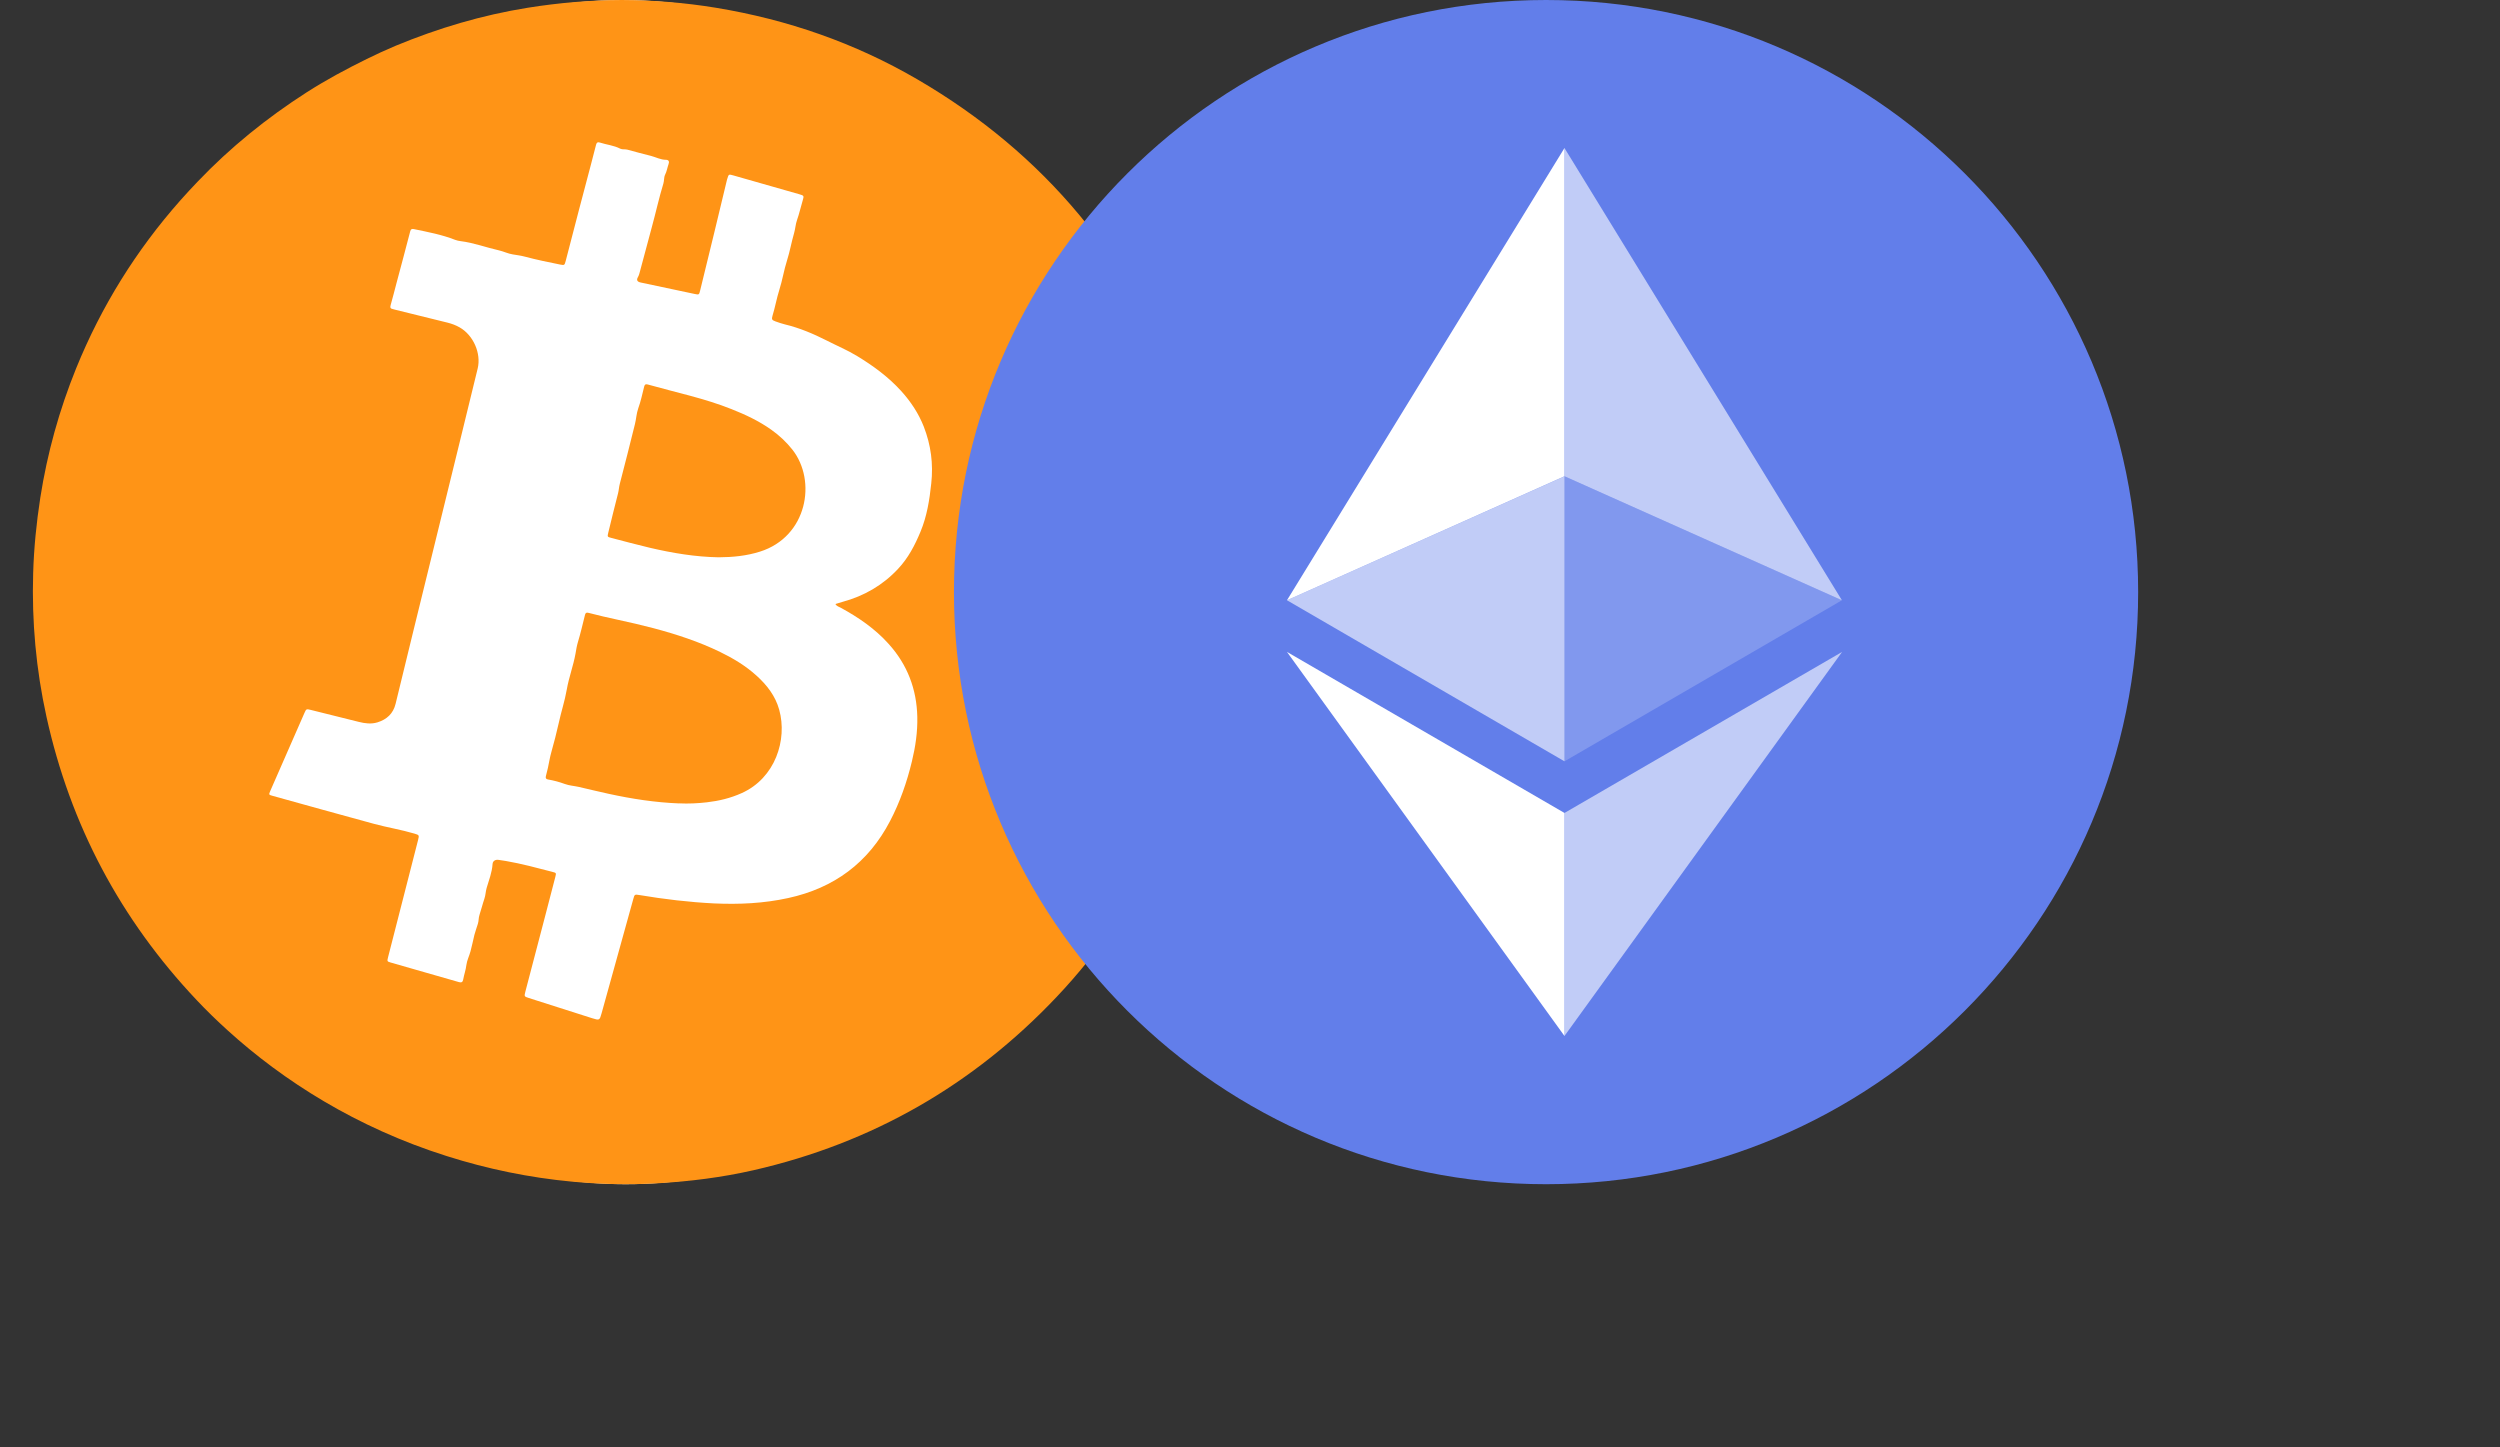 <svg width="38" height="22" viewBox="0 0 38 22" fill="none" xmlns="http://www.w3.org/2000/svg">
<rect x="0" y="0" width="38" height="22" fill="#333333" stroke="none"/>
<path d="M9.459 0C9.032 0.002 8.609 0.041 8.187 0.118C7.572 0.23 6.977 0.429 6.402 0.696C6.27 0.758 6.141 0.826 6.012 0.897C5.733 1.051 5.46 1.217 5.198 1.405C4.661 1.792 4.168 2.241 3.727 2.76C3.647 2.854 3.569 2.949 3.492 3.046C2.895 3.807 2.425 4.658 2.085 5.598C1.856 6.231 1.694 6.886 1.601 7.563C1.547 7.945 1.513 8.33 1.504 8.717C1.484 9.45 1.543 10.176 1.683 10.893C2.006 12.54 2.684 13.975 3.713 15.201C3.848 15.362 3.988 15.516 4.135 15.664C4.88 16.425 5.868 17.137 7.091 17.572C7.644 17.769 8.208 17.9 8.784 17.961C9.165 18.001 9.547 18.011 9.93 17.987C10.373 17.96 10.811 17.898 11.244 17.786C12.844 17.372 14.209 16.493 15.337 15.152C15.911 14.47 16.372 13.7 16.731 12.852C17.204 11.735 17.458 10.558 17.495 9.321C17.516 8.653 17.467 7.99 17.355 7.334C17.282 6.906 17.183 6.484 17.052 6.075C16.376 3.963 15.178 2.336 13.454 1.206C12.609 0.652 11.697 0.297 10.731 0.117C10.309 0.04 9.885 0.002 9.459 0Z" fill="white"/>
<path d="M13.061 9.188C13.08 9.215 13.112 9.223 13.139 9.237C13.409 9.385 13.661 9.557 13.868 9.788C14.153 10.103 14.295 10.475 14.304 10.899C14.309 11.127 14.276 11.351 14.222 11.574C14.146 11.89 14.04 12.194 13.89 12.481C13.559 13.116 13.038 13.499 12.343 13.652C11.971 13.733 11.594 13.75 11.215 13.733C10.835 13.715 10.457 13.671 10.081 13.607C10.008 13.595 10.007 13.595 9.987 13.667C9.826 14.245 9.666 14.823 9.506 15.4C9.475 15.513 9.475 15.515 9.359 15.478C9.038 15.376 8.717 15.274 8.396 15.171C8.327 15.149 8.327 15.147 8.346 15.073C8.447 14.688 8.548 14.304 8.648 13.919C8.699 13.724 8.749 13.53 8.8 13.334C8.817 13.268 8.817 13.269 8.755 13.253C8.522 13.192 8.287 13.13 8.049 13.089C8.012 13.083 7.975 13.077 7.938 13.072C7.89 13.066 7.849 13.089 7.847 13.135C7.839 13.262 7.792 13.379 7.757 13.498C7.741 13.554 7.741 13.611 7.722 13.665C7.694 13.745 7.676 13.828 7.648 13.908C7.633 13.952 7.637 13.998 7.624 14.043C7.607 14.099 7.586 14.155 7.571 14.212C7.55 14.294 7.535 14.378 7.513 14.46C7.494 14.531 7.458 14.599 7.449 14.67C7.44 14.745 7.414 14.815 7.401 14.888C7.394 14.928 7.377 14.941 7.336 14.93C6.989 14.829 6.643 14.731 6.297 14.632C6.243 14.617 6.243 14.614 6.259 14.55C6.363 14.142 6.467 13.735 6.572 13.327C6.62 13.141 6.668 12.954 6.715 12.768C6.733 12.696 6.733 12.695 6.66 12.673C6.457 12.613 6.249 12.579 6.047 12.524C5.531 12.384 5.018 12.241 4.504 12.098C4.444 12.081 4.444 12.079 4.468 12.024C4.591 11.742 4.716 11.459 4.839 11.178C4.889 11.064 4.938 10.95 4.988 10.837C5.015 10.776 5.016 10.775 5.084 10.792C5.328 10.852 5.572 10.913 5.815 10.974C5.908 10.997 6.001 11.01 6.097 10.981C6.24 10.937 6.337 10.847 6.373 10.7C6.466 10.323 6.557 9.945 6.649 9.567C6.754 9.136 6.86 8.705 6.966 8.275C7.097 7.744 7.227 7.213 7.357 6.682C7.445 6.321 7.533 5.962 7.621 5.601C7.677 5.372 7.556 5.096 7.346 4.976C7.288 4.943 7.226 4.92 7.162 4.904C6.896 4.838 6.63 4.773 6.364 4.708C6.353 4.705 6.342 4.7 6.331 4.699C6.292 4.693 6.288 4.674 6.298 4.638C6.33 4.524 6.359 4.409 6.389 4.295C6.458 4.035 6.529 3.777 6.595 3.517C6.605 3.479 6.624 3.476 6.649 3.482C6.861 3.526 7.076 3.566 7.279 3.647C7.305 3.657 7.335 3.663 7.359 3.666C7.561 3.69 7.75 3.762 7.947 3.806C8.017 3.822 8.082 3.856 8.154 3.867C8.216 3.877 8.278 3.885 8.338 3.901C8.516 3.948 8.694 3.985 8.873 4.021C8.941 4.035 8.943 4.032 8.96 3.965C9.027 3.709 9.092 3.452 9.159 3.196C9.219 2.964 9.281 2.734 9.342 2.502C9.369 2.402 9.396 2.302 9.421 2.202C9.429 2.17 9.445 2.156 9.476 2.167C9.579 2.201 9.689 2.21 9.788 2.26C9.821 2.277 9.862 2.265 9.898 2.275C10.017 2.309 10.137 2.339 10.257 2.37C10.333 2.39 10.403 2.429 10.484 2.429C10.525 2.429 10.538 2.457 10.523 2.495C10.503 2.548 10.497 2.605 10.47 2.658C10.451 2.696 10.458 2.747 10.444 2.791C10.377 3.01 10.329 3.234 10.267 3.455C10.206 3.678 10.149 3.901 10.088 4.124C10.08 4.154 10.074 4.184 10.057 4.212C10.03 4.257 10.046 4.283 10.098 4.294C10.372 4.352 10.645 4.41 10.919 4.468C10.987 4.482 10.987 4.482 11.004 4.412C11.075 4.119 11.147 3.825 11.218 3.531C11.283 3.266 11.347 3 11.411 2.734C11.412 2.728 11.414 2.723 11.416 2.718C11.437 2.648 11.437 2.647 11.51 2.668C11.843 2.762 12.175 2.857 12.508 2.952C12.58 2.973 12.583 2.975 12.561 3.047C12.531 3.146 12.511 3.247 12.476 3.344C12.454 3.405 12.451 3.478 12.431 3.544C12.39 3.681 12.367 3.822 12.324 3.958C12.277 4.106 12.254 4.259 12.207 4.405C12.165 4.536 12.142 4.67 12.102 4.8C12.085 4.854 12.093 4.867 12.146 4.885C12.194 4.902 12.243 4.919 12.292 4.931C12.514 4.985 12.725 5.075 12.927 5.177C13.081 5.254 13.241 5.321 13.388 5.411C13.636 5.563 13.868 5.732 14.062 5.949C14.207 6.109 14.325 6.285 14.403 6.487C14.512 6.764 14.549 7.053 14.516 7.349C14.489 7.6 14.45 7.849 14.353 8.082C14.268 8.286 14.167 8.482 14.013 8.646C13.779 8.897 13.494 9.061 13.165 9.15C13.132 9.159 13.098 9.169 13.065 9.18C13.063 9.18 13.061 9.184 13.058 9.188H13.061ZM10.322 12.212C10.463 12.219 10.604 12.212 10.745 12.196C10.927 12.176 11.102 12.133 11.271 12.057C11.783 11.829 11.97 11.245 11.843 10.789C11.785 10.579 11.656 10.413 11.497 10.27C11.333 10.121 11.145 10.008 10.947 9.912C10.621 9.754 10.278 9.642 9.93 9.549C9.749 9.501 9.567 9.459 9.384 9.42C9.237 9.388 9.091 9.355 8.947 9.317C8.915 9.309 8.899 9.315 8.891 9.347C8.856 9.485 8.825 9.625 8.783 9.762C8.766 9.818 8.757 9.877 8.747 9.935C8.714 10.12 8.646 10.296 8.614 10.482C8.584 10.656 8.527 10.826 8.49 10.999C8.459 11.145 8.42 11.288 8.379 11.431C8.357 11.51 8.344 11.592 8.327 11.674C8.318 11.716 8.307 11.758 8.296 11.8C8.289 11.828 8.299 11.844 8.328 11.849C8.416 11.864 8.501 11.887 8.583 11.917C8.653 11.942 8.725 11.945 8.796 11.962C8.948 11.997 9.099 12.034 9.251 12.067C9.604 12.144 9.961 12.199 10.322 12.213V12.212ZM10.922 8.472C11.139 8.471 11.348 8.45 11.55 8.386C12.27 8.159 12.417 7.31 12.043 6.835C11.951 6.719 11.844 6.619 11.723 6.534C11.537 6.401 11.331 6.305 11.119 6.22C10.705 6.055 10.269 5.966 9.844 5.845C9.808 5.835 9.796 5.85 9.789 5.879C9.761 5.99 9.738 6.102 9.7 6.209C9.672 6.286 9.669 6.368 9.65 6.448C9.573 6.75 9.5 7.054 9.42 7.355C9.408 7.403 9.407 7.45 9.394 7.497C9.34 7.697 9.293 7.9 9.244 8.101C9.23 8.16 9.231 8.162 9.289 8.177C9.485 8.227 9.68 8.279 9.876 8.327C10.221 8.408 10.571 8.466 10.922 8.472Z" fill="white"/>
<path d="M10.323 12.212C9.961 12.198 9.605 12.143 9.252 12.066C9.1 12.033 8.949 11.996 8.797 11.961C8.726 11.945 8.654 11.942 8.584 11.916C8.502 11.886 8.417 11.863 8.329 11.848C8.3 11.843 8.29 11.827 8.297 11.799C8.308 11.757 8.319 11.715 8.328 11.673C8.346 11.591 8.358 11.51 8.381 11.43C8.421 11.287 8.459 11.143 8.491 10.998C8.528 10.825 8.585 10.655 8.615 10.481C8.647 10.296 8.715 10.119 8.748 9.934C8.758 9.876 8.767 9.817 8.784 9.761C8.826 9.623 8.857 9.484 8.892 9.346C8.9 9.313 8.916 9.307 8.948 9.316C9.092 9.354 9.238 9.387 9.385 9.419C9.568 9.459 9.75 9.5 9.931 9.548C10.28 9.641 10.622 9.752 10.948 9.911C11.145 10.007 11.334 10.12 11.498 10.269C11.657 10.412 11.786 10.578 11.844 10.788C11.971 11.244 11.784 11.828 11.272 12.056C11.103 12.132 10.928 12.174 10.746 12.195C10.606 12.211 10.465 12.218 10.323 12.211V12.212Z" fill="#FF9416"/>
<path d="M10.923 8.471C10.572 8.465 10.223 8.407 9.877 8.326C9.68 8.279 9.485 8.227 9.291 8.176C9.232 8.161 9.231 8.159 9.245 8.1C9.295 7.899 9.342 7.696 9.395 7.496C9.407 7.449 9.408 7.402 9.421 7.354C9.501 7.053 9.575 6.749 9.651 6.447C9.671 6.367 9.674 6.285 9.701 6.208C9.74 6.101 9.763 5.989 9.791 5.878C9.798 5.849 9.81 5.834 9.845 5.844C10.272 5.965 10.708 6.054 11.12 6.219C11.332 6.303 11.537 6.399 11.725 6.533C11.845 6.618 11.952 6.718 12.044 6.834C12.418 7.309 12.271 8.158 11.551 8.385C11.348 8.449 11.139 8.47 10.923 8.471Z" fill="#FF9416"/>
<path d="M9.451 0C9.931 0.002 10.408 0.04 10.882 0.118C11.968 0.297 12.993 0.652 13.945 1.207C15.884 2.337 17.231 3.964 17.991 6.075C18.14 6.485 18.25 6.907 18.332 7.335C18.458 7.991 18.513 8.653 18.49 9.322C18.447 10.558 18.162 11.736 17.631 12.853C17.227 13.7 16.708 14.47 16.062 15.152C14.794 16.493 13.259 17.373 11.459 17.786C10.973 17.897 10.48 17.959 9.981 17.987C9.55 18.011 9.121 18.001 8.693 17.961C8.044 17.9 7.41 17.769 6.789 17.572C5.413 17.137 4.302 16.425 3.463 15.664C3.3 15.516 3.14 15.362 2.989 15.201C1.832 13.976 1.069 12.54 0.706 10.893C0.548 10.175 0.482 9.449 0.504 8.716C0.515 8.33 0.554 7.945 0.613 7.562C0.719 6.886 0.901 6.231 1.158 5.597C1.54 4.657 2.068 3.807 2.741 3.046C2.827 2.949 2.915 2.854 3.005 2.76C3.501 2.24 4.055 1.793 4.659 1.405C4.954 1.216 5.261 1.051 5.574 0.897C5.719 0.826 5.865 0.758 6.013 0.696C6.66 0.428 7.328 0.229 8.021 0.118C8.495 0.042 8.971 0.002 9.451 0ZM12.698 9.187C12.698 9.187 12.703 9.179 12.705 9.179C12.738 9.169 12.771 9.158 12.804 9.149C13.133 9.06 13.419 8.896 13.652 8.645C13.806 8.481 13.907 8.286 13.992 8.081C14.089 7.848 14.129 7.599 14.155 7.349C14.188 7.051 14.15 6.764 14.042 6.486C13.963 6.285 13.846 6.108 13.702 5.948C13.506 5.731 13.275 5.562 13.027 5.411C12.879 5.321 12.72 5.255 12.566 5.176C12.364 5.074 12.153 4.984 11.931 4.931C11.882 4.919 11.834 4.902 11.786 4.885C11.734 4.866 11.726 4.854 11.742 4.8C11.782 4.669 11.805 4.535 11.846 4.405C11.893 4.258 11.916 4.105 11.963 3.958C12.006 3.823 12.03 3.681 12.07 3.544C12.089 3.478 12.093 3.405 12.115 3.344C12.15 3.246 12.171 3.145 12.201 3.047C12.223 2.975 12.22 2.973 12.148 2.952C11.815 2.857 11.482 2.763 11.149 2.667C11.076 2.646 11.076 2.647 11.055 2.717C11.053 2.723 11.051 2.728 11.05 2.733C10.986 2.999 10.922 3.265 10.858 3.531C10.787 3.825 10.715 4.118 10.643 4.412C10.626 4.482 10.626 4.482 10.558 4.468C10.285 4.41 10.011 4.352 9.738 4.294C9.686 4.283 9.67 4.257 9.697 4.211C9.714 4.182 9.72 4.152 9.728 4.123C9.789 3.901 9.846 3.677 9.907 3.455C9.968 3.234 10.016 3.01 10.083 2.791C10.097 2.747 10.09 2.695 10.109 2.657C10.136 2.604 10.143 2.548 10.162 2.495C10.177 2.457 10.165 2.429 10.123 2.429C10.042 2.429 9.972 2.39 9.897 2.37C9.777 2.339 9.656 2.309 9.537 2.275C9.5 2.265 9.461 2.276 9.428 2.26C9.329 2.209 9.219 2.2 9.115 2.166C9.084 2.156 9.068 2.168 9.06 2.201C9.035 2.302 9.009 2.402 8.982 2.502C8.921 2.733 8.859 2.964 8.799 3.195C8.732 3.452 8.666 3.708 8.599 3.965C8.581 4.032 8.58 4.034 8.513 4.021C8.334 3.985 8.154 3.948 7.978 3.901C7.918 3.885 7.855 3.877 7.794 3.867C7.722 3.856 7.656 3.822 7.586 3.806C7.39 3.762 7.201 3.69 6.999 3.665C6.975 3.662 6.945 3.656 6.919 3.646C6.716 3.566 6.501 3.526 6.289 3.482C6.264 3.477 6.244 3.48 6.235 3.517C6.168 3.777 6.098 4.036 6.029 4.295C5.999 4.409 5.97 4.524 5.938 4.637C5.928 4.672 5.932 4.692 5.971 4.698C5.982 4.7 5.993 4.704 6.004 4.707C6.27 4.773 6.536 4.838 6.802 4.904C6.866 4.92 6.928 4.943 6.986 4.976C7.196 5.095 7.316 5.372 7.261 5.6C7.173 5.961 7.085 6.321 6.997 6.681C6.867 7.212 6.737 7.744 6.606 8.275C6.501 8.705 6.394 9.135 6.289 9.566C6.197 9.943 6.106 10.321 6.013 10.698C5.977 10.846 5.88 10.936 5.737 10.98C5.641 11.009 5.548 10.996 5.455 10.973C5.212 10.912 4.968 10.851 4.725 10.791C4.656 10.774 4.655 10.775 4.628 10.836C4.578 10.949 4.529 11.062 4.479 11.176C4.356 11.459 4.232 11.741 4.108 12.023C4.084 12.079 4.084 12.081 4.144 12.097C4.658 12.24 5.172 12.383 5.687 12.523C5.89 12.578 6.098 12.611 6.3 12.671C6.372 12.693 6.373 12.694 6.355 12.767C6.308 12.953 6.26 13.139 6.212 13.326C6.107 13.734 6.003 14.14 5.899 14.548C5.883 14.612 5.883 14.614 5.937 14.63C6.284 14.73 6.63 14.828 6.976 14.928C7.017 14.94 7.034 14.926 7.041 14.887C7.054 14.814 7.08 14.744 7.089 14.668C7.098 14.597 7.133 14.53 7.152 14.459C7.175 14.377 7.19 14.293 7.211 14.21C7.226 14.153 7.247 14.097 7.264 14.041C7.278 13.997 7.273 13.951 7.288 13.907C7.315 13.827 7.334 13.744 7.362 13.663C7.381 13.609 7.381 13.552 7.397 13.497C7.432 13.377 7.479 13.261 7.487 13.133C7.49 13.086 7.531 13.063 7.577 13.07C7.614 13.075 7.651 13.081 7.689 13.087C7.927 13.128 8.16 13.191 8.395 13.252C8.456 13.268 8.457 13.267 8.44 13.333C8.39 13.528 8.339 13.723 8.288 13.918C8.188 14.303 8.086 14.687 7.986 15.071C7.967 15.145 7.967 15.147 8.036 15.169C8.357 15.273 8.678 15.375 8.998 15.476C9.113 15.512 9.114 15.511 9.145 15.399C9.306 14.821 9.466 14.243 9.626 13.665C9.646 13.593 9.647 13.593 9.721 13.605C10.096 13.668 10.474 13.713 10.855 13.732C11.234 13.749 11.61 13.732 11.982 13.65C12.678 13.498 13.199 13.114 13.529 12.48C13.679 12.193 13.785 11.889 13.861 11.573C13.915 11.35 13.948 11.126 13.943 10.898C13.934 10.475 13.792 10.102 13.507 9.787C13.3 9.556 13.048 9.384 12.778 9.237C12.751 9.223 12.72 9.214 12.701 9.187H12.698Z" fill="#FF9416"/>
<g clip-path="url(#clip0_602_5492)">
<path d="M23.5 18C28.471 18 32.5 13.971 32.5 9C32.5 4.029 28.471 0 23.5 0C18.529 0 14.5 4.029 14.5 9C14.5 13.971 18.529 18 23.5 18Z" fill="#627EEA"/>
<path d="M23.78 2.25V7.239L27.997 9.124L23.78 2.25Z" fill="white" fill-opacity="0.602"/>
<path d="M23.78 2.25L19.562 9.124L23.78 7.239V2.25Z" fill="white"/>
<path d="M23.78 12.357V15.747L28 9.909L23.78 12.357Z" fill="white" fill-opacity="0.602"/>
<path d="M23.78 15.747V12.357L19.562 9.909L23.78 15.747Z" fill="white"/>
<path d="M23.78 11.572L27.997 9.124L23.78 7.24V11.572Z" fill="white" fill-opacity="0.2"/>
<path d="M19.562 9.124L23.78 11.572V7.24L19.562 9.124Z" fill="white" fill-opacity="0.602"/>
</g>
<defs>
<clipPath id="clip0_602_5492">
<rect width="18" height="18" fill="white" transform="translate(14.5)"/>
</clipPath>
</defs>
</svg>
